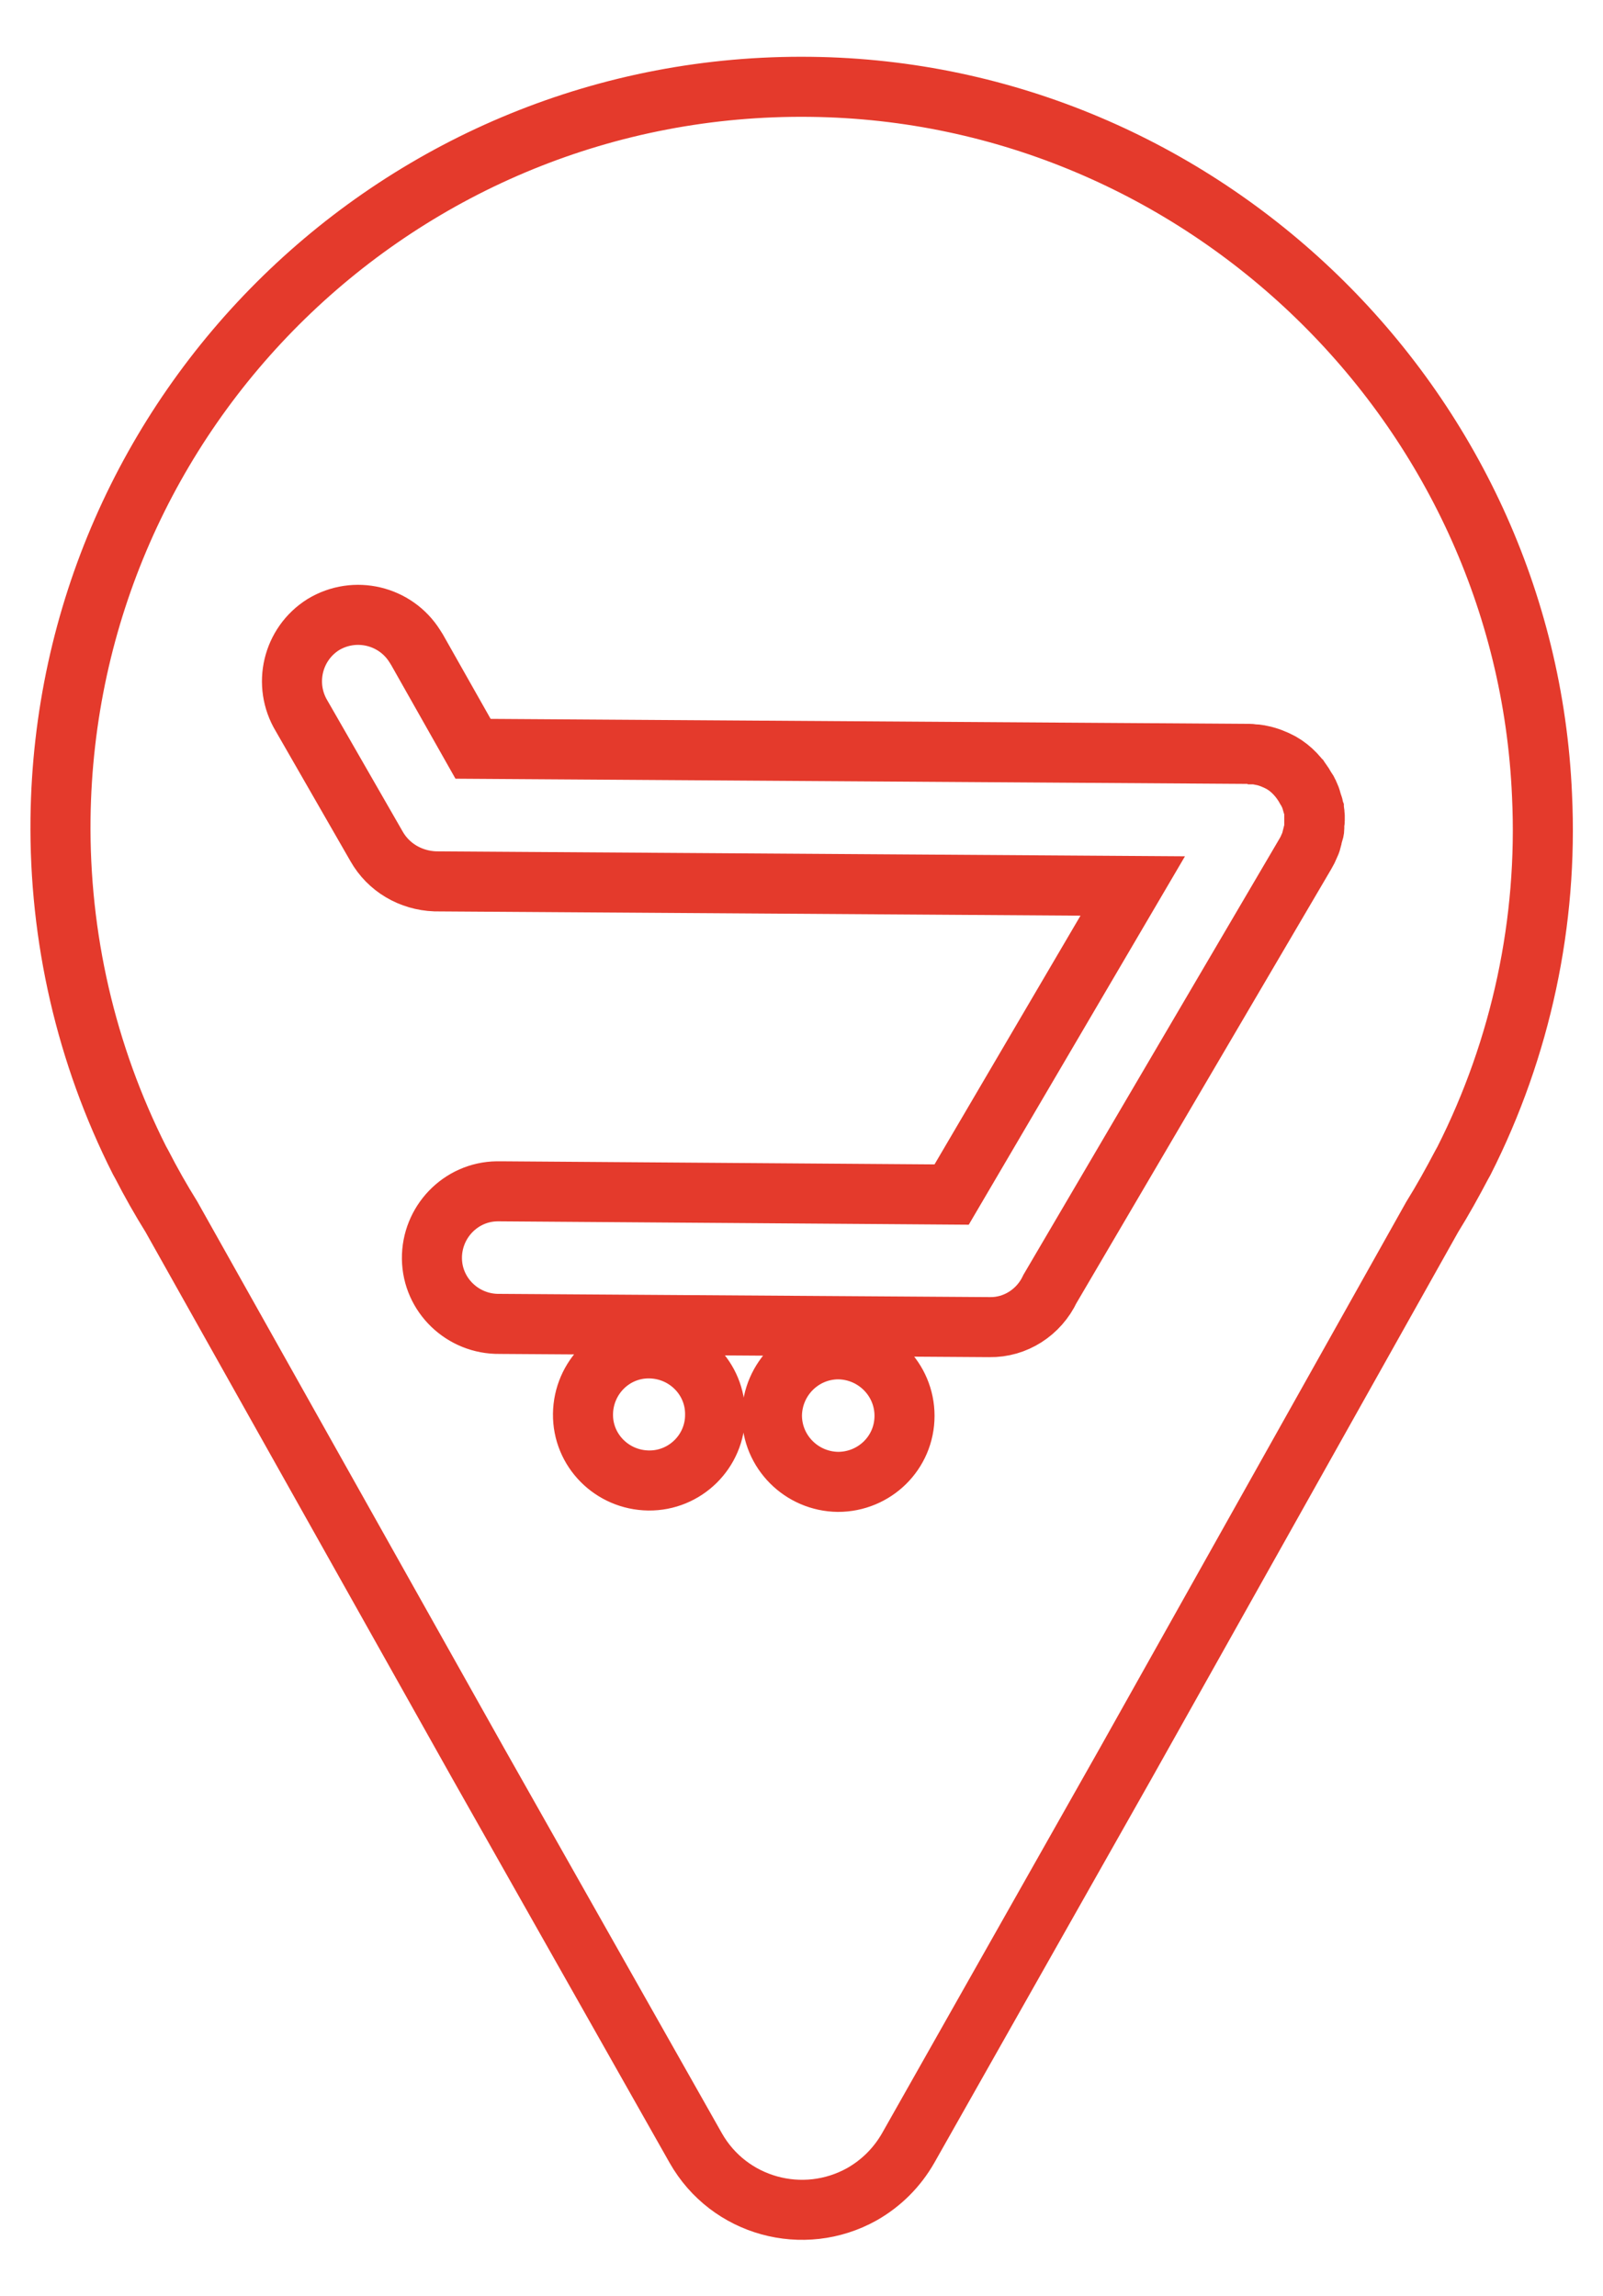 <svg version="1.1" id="el_dx6QsuStwU" xmlns="http://www.w3.org/2000/svg" xmlns:xlink="http://www.w3.org/1999/xlink" x="0px" y="0px" viewBox="0 0 347 497" style="enable-background:new 0 0 347.1 497.2;" xml:space="preserve"><style>@-webkit-keyframes el_gtr4RgwO8d_M3lCZnbcZ_Animation{
0%{-webkit-transform: scale(0.9, 0.9);transform: scale(0.9, 0.9);}
50%{-webkit-transform: scale(1, 1);transform: scale(1, 1);}
100%{-webkit-transform: scale(0.9, 0.9);transform: scale(0.9, 0.9);}}
@keyframes el_gtr4RgwO8d_M3lCZnbcZ_Animation{
0%{-webkit-transform: scale(0.9, 0.9);transform: scale(0.9, 0.9);}
50%{-webkit-transform: scale(1, 1);transform: scale(1, 1);}
100%{-webkit-transform: scale(0.9, 0.9);transform: scale(0.9, 0.9);}}
#el_dx6QsuStwU *{-webkit-animation-duration: 1s;animation-duration: 1s;-webkit-animation-iteration-count: infinite;animation-iteration-count: infinite;-webkit-animation-timing-function: cubic-bezier(0, 0, 1, 1);animation-timing-function: cubic-bezier(0, 0, 1, 1);}
#el_gtr4RgwO8d{fill: none;stroke: #E43A2C;stroke-width: 13;stroke-miterlimit: 10;}
#el_gtr4RgwO8d_M3lCZnbcZ{-webkit-animation-name: el_gtr4RgwO8d_M3lCZnbcZ_Animation;animation-name: el_gtr4RgwO8d_M3lCZnbcZ_Animation;-webkit-transform-origin: 50% 50%;transform-origin: 50% 50%;transform-box: fill-box;}</style>

<title>icon</title>
<g id="el_gtr4RgwO8d_M3lCZnbcZ" data-animator-group="true" data-animator-type="2"><path d="M333.8,172.2c-3.6-84.5-73.7-152.4-158.3-153.4C86.9,17.7,14.2,88.6,13.1,177.2c-0.3,25.7,5.5,51,17.1,74l0,0&#10;&#9;l0.5,0.9c2,3.9,4.1,7.6,6.4,11.3l66.4,118.3l47.1,83.3c7.2,12.7,23.3,17.1,36,10c4.2-2.4,7.6-5.8,10-10l47.1-83.3l66.3-118.2&#10;&#9;c2.3-3.7,4.4-7.5,6.4-11.3l0.5-0.9l0,0C329.3,226.8,335.1,199.5,333.8,172.2z M140.4,320.5c-7.9-0.1-14.3-6.5-14.2-14.4&#10;&#9;c0.1-7.9,6.5-14.3,14.4-14.2c7.9,0.1,14.3,6.5,14.2,14.4c0,0,0,0,0,0C154.8,314.2,148.3,320.6,140.4,320.5z M181.4,320.8&#10;&#9;c-7.9-0.1-14.3-6.5-14.3-14.4c0.1-7.9,6.5-14.3,14.4-14.3c7.9,0.1,14.3,6.5,14.3,14.4C195.8,314.5,189.3,320.8,181.4,320.8&#10;&#9;C181.4,320.8,181.4,320.8,181.4,320.8z M284.5,177.9c0,0.3,0,0.6,0,0.9s0,0.3,0,0.5c0,0.4-0.1,0.7-0.2,1l-0.1,0.3&#10;&#9;c-0.1,0.4-0.2,0.8-0.3,1.2c0,0.1,0,0.1,0,0.1c-0.1,0.4-0.3,0.9-0.5,1.3l0,0c-0.2,0.5-0.5,1.1-0.8,1.6l-55.3,94.2&#10;&#9;c-2.4,5.1-7.5,8.4-13.1,8.3l-106.1-0.7c-7.9,0.1-14.5-6.2-14.6-14.1c-0.1-7.9,6.2-14.5,14.1-14.6c0.2,0,0.5,0,0.7,0l97.7,0.7&#10;&#9;l39.2-66.8l-151-1c-5.3-0.2-10.1-3-12.7-7.6L65.3,155c-4.1-6.8-2-15.6,4.7-19.8c6.8-4.1,15.6-2,19.8,4.7c0.2,0.3,0.3,0.5,0.5,0.8&#10;&#9;l12.1,21.4l167.7,1.1h0.2c0.3,0,0.6,0,0.9,0.1h0.4c0.4,0,0.8,0.1,1.3,0.2h0.1c1.5,0.3,3,0.9,4.3,1.6c2.3,1.3,4.1,3.3,5.4,5.6&#10;&#9;c0,0,0,0.1,0.1,0.1c0.2,0.3,0.3,0.6,0.5,1l0.2,0.4c0.1,0.2,0.2,0.5,0.3,0.8c0.1,0.3,0.1,0.4,0.2,0.7s0.1,0.4,0.2,0.6&#10;&#9;c0.1,0.2,0.1,0.5,0.2,0.8c0,0.3,0.1,0.4,0.1,0.6s0.1,0.5,0.1,0.8c0,0.3,0,0.5,0,0.7s0,0.3,0,0.5S284.5,177.9,284.5,177.9z" id="el_gtr4RgwO8d"/></g>
<script>(function(){var a=document.querySelector('#el_dx6QsuStwU'),b=a.querySelectorAll('style'),c=function(d){b.forEach(function(f){var g=f.textContent;g&amp;&amp;(f.textContent=g.replace(/transform-box:[^;\r\n]*/gi,'transform-box: '+d))})};c('initial'),window.requestAnimationFrame(function(){return c('fill-box')})})();</script></svg>
